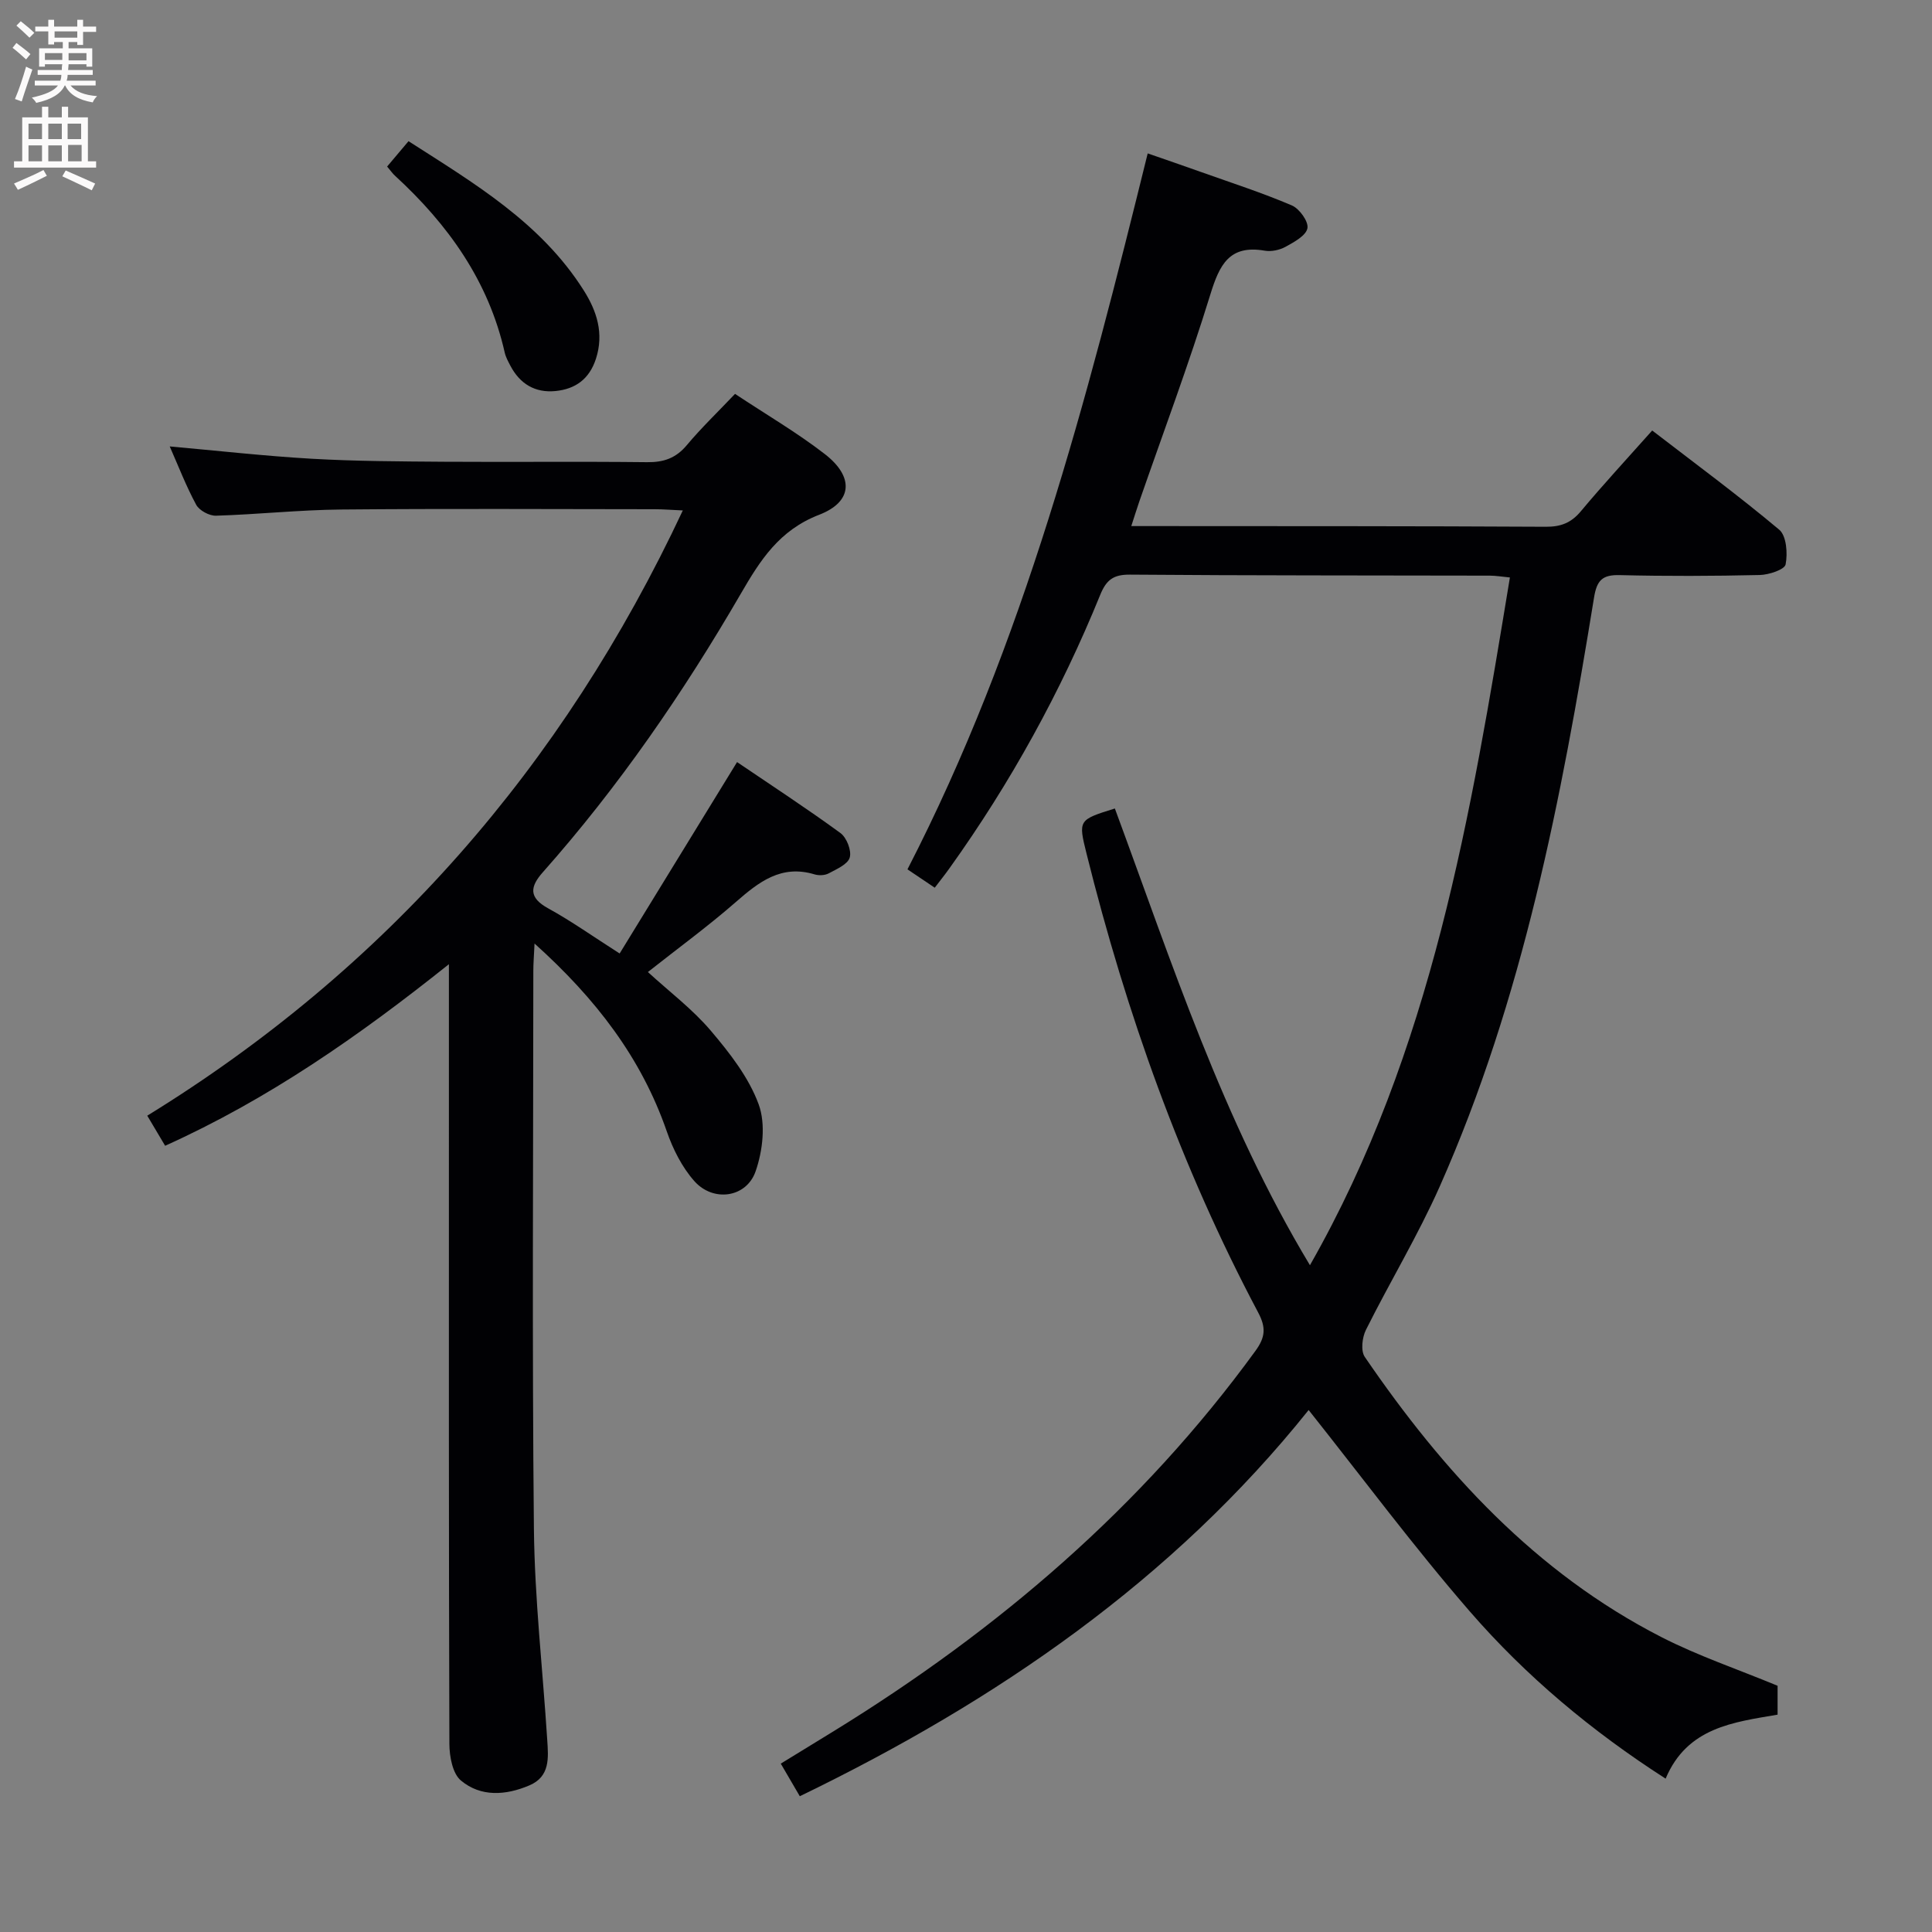 <svg enable-background="new 0 0 400 400" viewBox="0 0 400 400" xmlns="http://www.w3.org/2000/svg"><rect x="0" y="0" width="400" height="400" fill="#808080" stroke="none"/><g fill="#010104"><path d="m165.59 371.89c-1.32-2.26-2.48-4.25-3.94-6.75 3.72-2.28 7.34-4.49 10.96-6.72 33.94-20.89 63.75-46.33 87.32-78.74 2.09-2.87 2.19-4.87.55-7.96-15.96-30.1-27.3-61.96-35.52-94.97-1.74-6.99-1.69-7.01 5.86-9.36 11.8 31.91 22.29 64.47 40.39 94.56 25.32-44.45 33.29-93.2 41.4-142.39-1.66-.16-2.92-.38-4.18-.38-24.83-.06-49.65-.01-74.48-.21-3.41-.03-4.89 1.07-6.15 4.16-8.17 20.09-18.58 38.98-31.21 56.62-.95 1.33-1.97 2.61-3.06 4.04-2-1.34-3.76-2.53-5.65-3.8 24.13-46.85 37.11-97.09 49.74-148.23 3.84 1.33 7.5 2.59 11.15 3.89 6.26 2.23 12.59 4.27 18.69 6.88 1.57.67 3.49 3.34 3.23 4.72-.28 1.52-2.74 2.86-4.5 3.83-1.24.69-2.97 1.06-4.35.82-7.31-1.26-9.35 2.9-11.24 9.03-4.44 14.42-9.75 28.58-14.7 42.84-.53 1.54-1.01 3.09-1.68 5.15h4.84c26.99.02 53.98-.01 80.98.14 3.1.02 5.25-.8 7.26-3.21 4.58-5.49 9.44-10.73 14.77-16.72 8.9 6.85 17.82 13.43 26.3 20.54 1.5 1.26 1.77 4.9 1.32 7.19-.21 1.07-3.46 2.15-5.36 2.19-9.66.22-19.33.26-28.99.02-3.6-.09-4.73 1.08-5.31 4.64-6.77 41.66-14.7 83.06-31.95 121.94-4.51 10.15-10.31 19.73-15.28 29.69-.78 1.56-1.1 4.33-.24 5.59 16.25 23.78 35.36 44.67 61.41 58.01 7.62 3.9 15.83 6.67 24.06 10.08v5.98c-9.14 1.57-18.72 2.63-23.18 13.25-15.28-9.81-28.9-21.2-40.54-34.62-11.62-13.4-22.23-27.68-33.37-41.7-28.11 35.13-64.54 60.21-105.35 79.96z"/><path d="m152.18 81.55c6.5 4.31 12.84 8.01 18.6 12.47 6.03 4.67 5.82 9.86-1.19 12.56-8.27 3.19-12.2 9.42-16.23 16.37-11.88 20.47-25.25 39.91-40.99 57.66-2.64 2.98-2.94 5.22 1.1 7.44 4.79 2.63 9.28 5.82 14.82 9.36 7.99-13.02 15.95-25.99 24.31-39.63 7.06 4.79 14.36 9.55 21.4 14.69 1.29.94 2.34 3.63 1.93 5.07-.4 1.41-2.72 2.4-4.35 3.28-.8.43-2.04.48-2.94.21-6.89-2.08-11.53 1.56-16.31 5.74-5.75 5.02-11.94 9.54-18.19 14.48 4.45 4.08 9.23 7.68 13.02 12.14 3.92 4.62 7.88 9.69 9.92 15.27 1.48 4.06.84 9.59-.64 13.85-1.91 5.49-8.79 6.43-12.69 2.02-2.55-2.88-4.43-6.62-5.7-10.29-5.27-15.21-14.63-27.42-27.38-38.89-.12 2.6-.25 4.11-.25 5.63-.01 38.49-.27 76.99.12 115.48.15 14.6 1.83 29.19 2.76 43.78.24 3.68.63 7.57-3.71 9.41-4.87 2.07-10.03 2.44-14.16-1.01-1.74-1.45-2.38-5-2.39-7.59-.14-42.66-.1-85.32-.1-127.98 0-10.78 0-21.55 0-33.44-18.7 14.93-37.42 27.97-58.75 37.59-1.17-1.98-2.25-3.8-3.7-6.23 49.41-30.42 85.97-72.19 110.88-125.31-2.32-.1-4.06-.25-5.79-.25-21.66-.02-43.33-.14-64.99.06-8.63.08-17.25 1.02-25.88 1.28-1.38.04-3.45-1.08-4.09-2.26-2.11-3.9-3.71-8.07-5.48-12.08 9.98.89 19.69 1.99 29.42 2.55 9.13.52 18.28.55 27.43.62 14 .09 28-.07 41.99.09 3.45.04 5.97-.84 8.22-3.53 3-3.58 6.37-6.81 9.98-10.61z"/><path d="m80.15 34.48c1.46-1.73 2.73-3.24 4.43-5.25 13.54 8.69 27.39 16.84 36.27 30.88 2.7 4.26 4.24 8.91 2.53 14.18-1.37 4.2-4.24 6.25-8.35 6.67-4.22.42-7.37-1.46-9.35-5.22-.46-.88-.96-1.78-1.18-2.73-3.34-14.83-11.72-26.52-22.7-36.61-.48-.42-.86-.98-1.65-1.92z"/></g><path d="m2.6 9.9.8-1c.9.7 1.9 1.4 2.9 2.3l-.9 1.1c-1.1-1-2-1.8-2.8-2.4zm.5 10.6c.9-2.1 1.6-4.3 2.3-6.7.4.2.8.4 1.3.6-.7 2.1-1.5 4.3-2.2 6.6zm.3-15.2.9-.9c1 .8 2 1.6 2.8 2.4l-1 1c-.9-.9-1.8-1.7-2.7-2.5zm12.6-1.2h1.2v1.4h2.7v1.1h-2.7v2.7h-1.2v-.6h-1.8v1.3h4.9v3.8h-1.2v-.5h-3.7c0 .4-.1.9-.1 1.2h5.1v1h-5.2c0 .5-.1.9-.2 1.2h6v1h-5.2c1.1 1.3 2.9 2 5.5 2.2-.4.4-.7.8-.9 1.3-2.9-.5-4.8-1.6-5.7-3.5h-.1c-.8 1.7-2.7 2.9-5.9 3.6-.2-.4-.6-.8-.9-1.1 2.8-.6 4.6-1.4 5.4-2.5h-4.8v-1h5.3c.1-.3.2-.7.2-1.2h-4.9v-1h5c0-.4 0-.8.1-1.2h-3.6v.5h-1.2v-3.8h4.9v-1.3h-1.8v.5h-1.2v-2.7h-2.7v-1h2.7v-1.4h1.2v1.4h4.8zm-6.7 8.3h3.6c0-.4 0-.9 0-1.4h-3.6zm1.9-4.6h4.8v-1.3h-4.7v1.3zm6.7 3.2h-3.7v1.5h3.7z" fill="#fbfafa"/><path d="m8.7 22.1h1.3v2.2h2.8v-2.2h1.3v2.2h4.1v9.1h1.7v1.3h-17v-1.3h1.7v-9.1h4.1zm.3 13.1.7 1.2c-1.8.9-3.8 1.9-6 2.9-.2-.4-.5-.8-.8-1.3 2.3-1 4.4-1.9 6.1-2.8zm-3.1-6.4h2.8v-3.2h-2.8zm0 4.6h2.8v-3.3h-2.8zm4.1-4.6h2.8v-3.2h-2.8zm0 4.6h2.8v-3.3h-2.8zm3.6 1.9c2.1.9 4.1 1.8 6.1 2.7l-.7 1.4c-2.2-1.1-4.2-2-6.1-2.9zm3.2-9.7h-2.8v3.2h2.8zm-2.7 7.8h2.8v-3.4h-2.8z" fill="#fbfafa"/></svg>